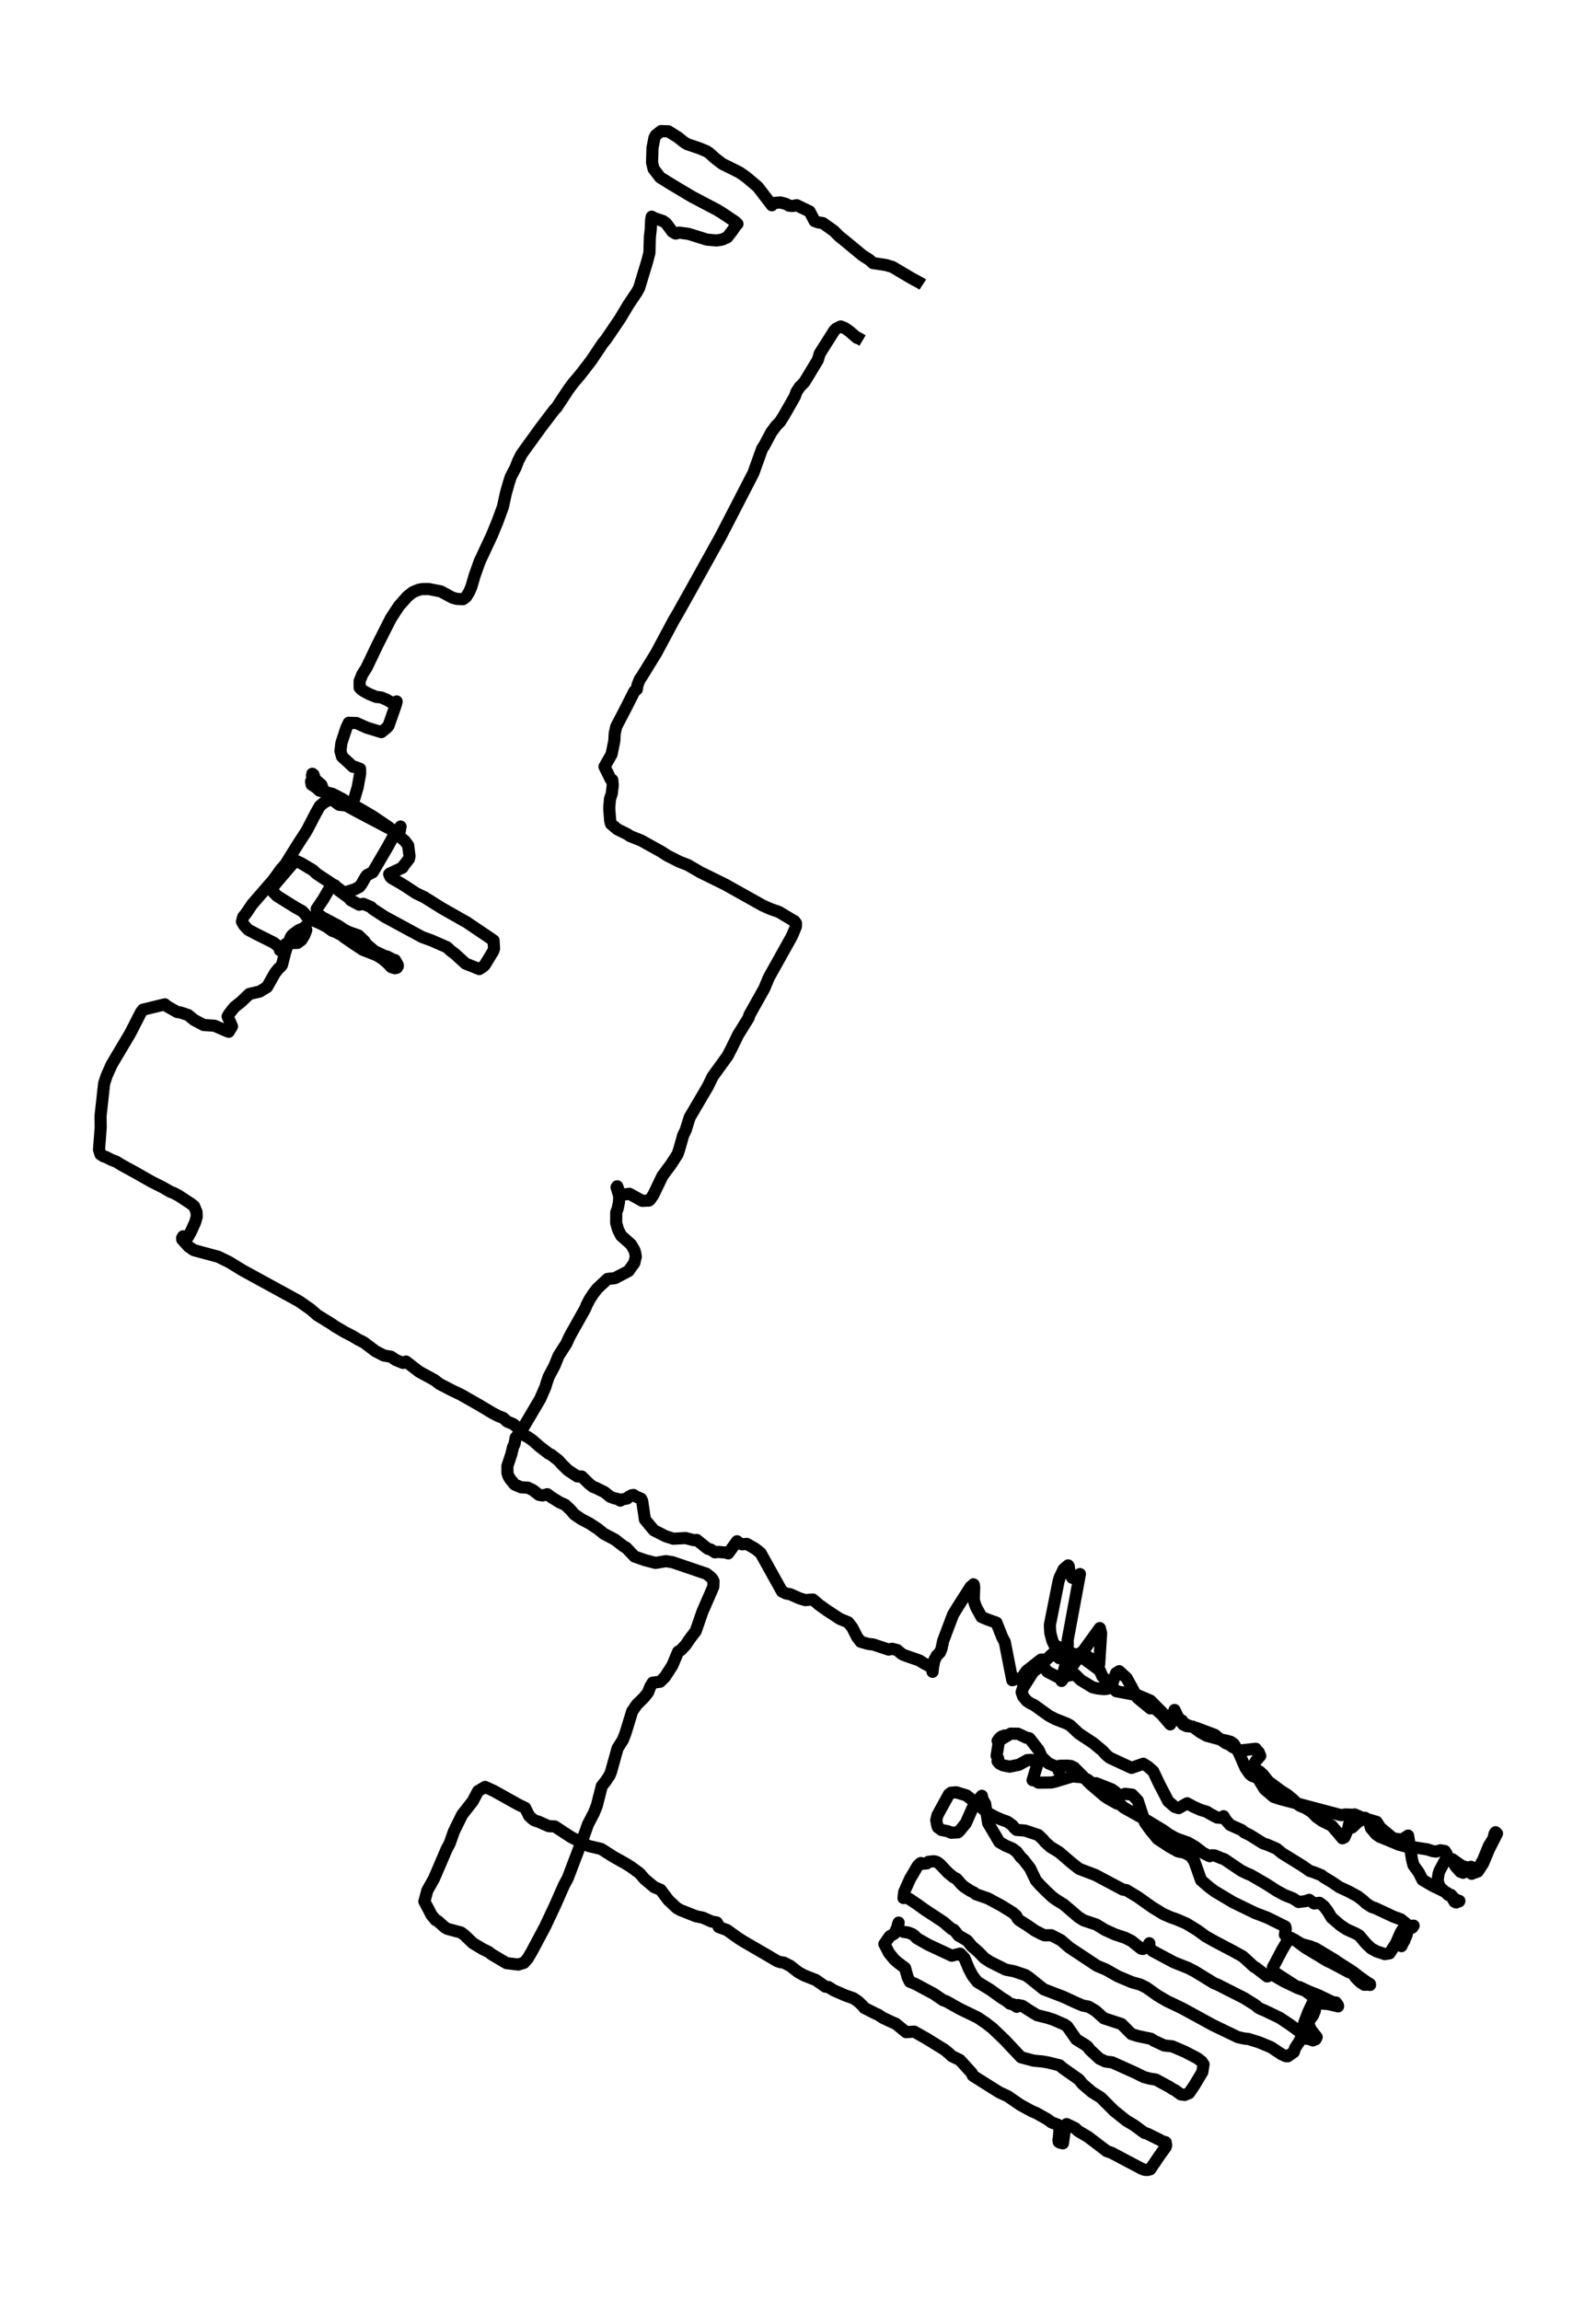 <?xml version="1.0" encoding="utf-8" standalone="no"?>
<!DOCTYPE svg PUBLIC "-//W3C//DTD SVG 1.1//EN"
  "http://www.w3.org/Graphics/SVG/1.1/DTD/svg11.dtd">
<svg xmlns:xlink="http://www.w3.org/1999/xlink" width="394.556pt" height="568.8pt" viewBox="0 0 394.556 568.8" xmlns="http://www.w3.org/2000/svg" version="1.1">
 <defs>
  <style type="text/css">*{stroke-linejoin: round; stroke-linecap: butt}</style>
 </defs>
 <g id="figure_1">
  <g id="patch_1">
   <path d="M 0 568.8 
L 394.556 568.8 
L 394.556 0 
L 0 0 
z
" style="fill: #ffffff"/>
  </g>
  <g id="axes_1">
   <g id="LineCollection_1">
    <path d="M 228.123 70.362 
L 227.451 69.919 
L 225.337 68.784 
L 220.634 65.992 
L 219.063 65.523 
L 215.803 65.027 
L 214.914 64.218 
L 213.214 63.135 
L 208.245 59.026 
L 207.543 58.478 
L 206.13 57.069 
L 203.404 55.138 
L 202.307 54.982 
L 201.378 54.643 
L 200.153 52.268 
L 198.809 51.629 
L 196.962 50.729 
L 195.925 50.925 
L 195.075 50.846 
L 194.324 50.416 
L 192.862 50.038 
L 191.232 50.194 
L 190.817 50.742 
L 187.339 46.202 
L 184.474 43.776 
L 182.804 42.615 
L 178.566 40.501 
L 176.827 39.171 
L 175.305 37.801 
L 174.643 37.383 
L 173.073 36.718 
L 169.931 35.648 
L 169.13 35.166 
L 167.55 33.913 
L 165.238 32.465 
L 163.43 32.4 
L 162.155 33.405 
L 161.79 34.057 
L 161.306 36.535 
L 161.197 40.188 
L 161.572 41.741 
L 163.212 43.867 
L 165.84 45.498 
L 171.057 48.616 
L 177.133 51.812 
L 178.506 52.634 
L 181.806 54.851 
L 182.31 55.36 
L 182.221 55.321 
L 180.986 57.121 
L 179.781 58.661 
L 178.506 59.222 
L 177.094 59.443 
L 174.772 59.235 
L 170.217 57.813 
L 167.925 57.5 
L 167.026 57.734 
L 166.216 57.265 
L 164.675 55.204 
L 163.934 54.656 
L 161.77 53.925 
L 161.118 53.56 
L 160.97 54.329 
L 160.871 56.756 
L 160.663 58.478 
L 160.545 62.522 
L 159.922 64.857 
L 157.996 71.197 
L 157.443 72.202 
L 155.407 75.241 
L 153.254 78.816 
L 149.845 83.851 
L 149.025 84.843 
L 146.12 89.174 
L 143.443 92.631 
L 141.635 94.771 
L 140.528 96.271 
L 137.643 100.654 
L 137.021 101.319 
L 135.272 103.615 
L 133.563 105.872 
L 128.929 112.291 
L 128.04 114.052 
L 127.477 115.552 
L 126.282 117.848 
L 125.798 119.322 
L 125.057 121.957 
L 124.316 125.336 
L 122.962 129.015 
L 121.618 132.276 
L 118.556 138.838 
L 117.321 142.334 
L 116.53 145.048 
L 116.007 146.287 
L 115.236 147.54 
L 114.455 148.114 
L 112.875 148.035 
L 111.818 147.722 
L 108.962 146.183 
L 106.038 145.609 
L 104.339 145.622 
L 103.439 145.805 
L 102.066 146.379 
L 100.713 147.448 
L 98.608 149.823 
L 96.612 152.888 
L 93.323 159.385 
L 90.615 165.06 
L 89.568 166.69 
L 88.896 168.399 
L 88.906 169.965 
L 89.262 170.369 
L 90.003 170.891 
L 91.218 171.543 
L 92.967 172.261 
L 94.241 172.404 
L 95.486 172.926 
L 96.909 173.722 
L 97.6 173.735 
L 98.055 173.396 
L 98.035 173.513 
L 97.709 174.661 
L 96.039 179.41 
L 95.565 179.945 
L 94.281 180.975 
L 90.685 179.879 
L 88.136 178.731 
L 86.219 178.666 
L 85.606 179.997 
L 84.401 183.65 
L 84.164 185.632 
L 84.539 187.015 
L 87.286 189.559 
L 87.612 189.533 
L 89.015 190.055 
L 89.035 191.203 
L 88.432 194.569 
L 87.661 197.191 
L 87.227 198.261 
L 87.444 198.091 
L 87.444 198.091 
L 87.237 198.704 
L 86.95 198.756 
L 85.932 198.391 
L 84.757 197.569 
L 82.227 196.252 
L 78.987 195.443 
L 78.038 194.595 
L 77.041 193.956 
L 76.902 193.16 
L 77.357 192.455 
L 77.633 191.816 
L 77.505 191.49 
L 77.218 191.268 
L 77.129 191.738 
L 77.742 192.716 
L 78.098 192.821 
L 79.441 193.995 
L 80.024 195.534 
L 80.469 195.991 
L 83.107 197.726 
L 87.839 200.361 
L 97.946 205.683 
L 98.658 205.736 
L 98.816 205.436 
L 99.023 204.314 
L 98.974 204.575 
L 97.551 206.205 
L 95.743 209.48 
L 92.147 215.611 
L 90.764 216.316 
L 90.457 216.668 
L 89.4 218.507 
L 88.847 219.225 
L 87.721 219.825 
L 85.053 220.673 
L 82.771 218.951 
L 78.226 215.95 
L 77.357 215.115 
L 74.511 213.419 
L 73.237 212.806 
L 72.842 212.924 
L 71.488 214.476 
L 68.07 218.494 
L 67.329 219.564 
L 67.645 220.634 
L 68.534 221.495 
L 73.049 224.312 
L 74.699 225.226 
L 75.48 226.021 
L 75.825 226.556 
L 76.458 227.078 
L 79.234 228.291 
L 80.736 229.074 
L 82.168 230.105 
L 82.83 230.3 
L 84.579 231.227 
L 85.162 231.722 
L 87.612 233.405 
L 89.687 234.775 
L 93.155 236.145 
L 94.597 237.032 
L 95.951 238.219 
L 96.731 239.054 
L 97.65 239.341 
L 98.114 239.21 
L 98.341 238.858 
L 98.351 238.558 
L 97.65 237.332 
L 97.195 237.227 
L 95.704 236.445 
L 95.091 236.314 
L 92.601 235.14 
L 90.487 233.34 
L 90.112 232.675 
L 88.59 231.227 
L 86.11 230.366 
L 84.935 229.739 
L 83.779 228.931 
L 79.718 226.778 
L 78.513 225.93 
L 78.285 224.678 
L 79.935 222.251 
L 81.654 219.264 
L 82.366 218.677 
L 82.81 218.872 
L 83.69 220.073 
L 86.328 222.003 
L 86.703 222.512 
L 88.798 223.634 
L 89.825 223.425 
L 91.712 224.221 
L 92.167 224.704 
L 95.111 226.621 
L 104.358 231.631 
L 106.779 232.518 
L 110.523 234.162 
L 111.442 235.036 
L 112.46 235.792 
L 115.068 238.18 
L 118.486 239.55 
L 119.386 238.976 
L 119.86 238.519 
L 121.312 236.119 
L 121.934 235.114 
L 122.132 234.475 
L 122.014 232.479 
L 120.245 231.266 
L 115.434 228.017 
L 109.338 224.56 
L 104.852 221.755 
L 102.906 220.829 
L 100.288 219.12 
L 99.073 218.351 
L 96.751 217.02 
L 96.445 216.655 
L 96.207 216.081 
L 96.336 215.95 
L 99.497 214.476 
L 99.843 213.915 
L 101.098 212.311 
L 101.236 211.645 
L 100.91 209.01 
L 100.149 207.953 
L 96.178 204.509 
L 91.959 201.678 
L 88.521 199.669 
L 87.77 199.33 
L 83.848 198.939 
L 82.356 197.856 
L 81.733 197.739 
L 81.23 197.804 
L 80.192 198.326 
L 79.066 199.252 
L 78.127 200.909 
L 76.013 204.979 
L 75.549 205.762 
L 73.504 208.919 
L 70.49 213.759 
L 69.463 214.894 
L 67.507 217.594 
L 62.379 223.491 
L 60.808 225.813 
L 60.126 226.648 
L 59.81 227.822 
L 60.324 228.696 
L 61.332 229.805 
L 63.169 230.783 
L 67.704 233.053 
L 69.137 234.214 
L 69.216 234.905 
L 70.648 233.353 
L 71.666 233.131 
L 73.553 233.079 
L 74.492 232.388 
L 75.233 231.187 
L 75.717 229.909 
L 75.499 229.022 
L 75.045 229.452 
L 73.849 229.948 
L 72.348 231.044 
L 71.943 231.553 
L 71.024 233.796 
L 70.53 235.323 
L 69.71 238.532 
L 69.443 238.884 
L 68.781 239.51 
L 67.961 240.541 
L 66.015 243.998 
L 64.197 245.107 
L 61.648 245.694 
L 59.622 247.625 
L 57.923 248.995 
L 56.698 250.547 
L 56.273 251.251 
L 57.35 253.717 
L 56.54 255.048 
L 56.085 254.878 
L 53.003 253.547 
L 50.355 253.378 
L 47.974 252.112 
L 46.502 250.899 
L 44.605 250.273 
L 43.785 250.156 
L 41.325 248.76 
L 40.752 248.264 
L 35.328 249.595 
L 34.864 250.208 
L 32.156 255.491 
L 27.612 263.136 
L 26.397 265.862 
L 25.744 267.793 
L 24.855 275.881 
L 24.895 278.673 
L 24.48 284.191 
L 24.845 285.352 
L 25.656 285.861 
L 26.11 285.965 
L 27.552 286.709 
L 28.738 287.166 
L 29.953 287.922 
L 33.579 289.905 
L 37.501 292.136 
L 40.238 293.506 
L 42.184 294.628 
L 42.837 294.862 
L 44.151 295.541 
L 47.184 297.537 
L 47.974 298.15 
L 48.587 299.611 
L 48.626 300.785 
L 48.261 302.103 
L 47.322 304.203 
L 46.551 305.651 
L 45.909 306.056 
L 45.267 305.612 
L 45.02 306.029 
L 45.05 306.382 
L 46.64 308.156 
L 47.915 309.03 
L 52.311 310.217 
L 53.981 310.674 
L 56.639 311.978 
L 60.008 314.039 
L 73.909 321.645 
L 76.764 323.641 
L 78.443 325.102 
L 82.05 327.32 
L 82.721 327.815 
L 85.251 329.303 
L 87.157 330.281 
L 88.501 331.103 
L 89.944 331.833 
L 92.858 334.025 
L 94.893 335.069 
L 96.672 335.382 
L 97.828 336.165 
L 99.616 336.908 
L 100.377 336.569 
L 100.377 336.569 
L 103.598 339.061 
L 107.451 341.161 
L 108.607 342.074 
L 111.659 343.653 
L 113.991 344.775 
L 118.763 347.501 
L 121.697 349.262 
L 123.09 349.993 
L 124.395 350.502 
L 125.353 351.376 
L 126.914 352.041 
L 128.139 353.045 
L 129.107 354.533 
L 130.56 355.276 
L 131.725 356.111 
L 133.435 357.611 
L 135.667 359.333 
L 136.27 359.607 
L 138.118 361.055 
L 138.888 361.956 
L 140.449 363.469 
L 142.702 364.956 
L 143.808 364.982 
L 145.607 366.756 
L 146.644 367.565 
L 147.237 367.761 
L 149.44 368.844 
L 150.873 369.992 
L 151.821 370.357 
L 152.602 370.513 
L 153.342 370.944 
L 153.886 370.631 
L 155.062 370.409 
L 155.467 369.965 
L 155.467 369.965 
L 156.178 369.613 
L 156.632 369.548 
L 157.156 369.913 
L 158.48 370.474 
L 158.767 371.074 
L 159.428 375.614 
L 161.642 378.275 
L 164.517 379.737 
L 166.463 380.363 
L 169.476 380.193 
L 171.521 380.728 
L 172.252 380.663 
L 174.495 382.476 
L 175.019 382.854 
L 175.71 383.037 
L 176.738 383.728 
L 177.509 383.624 
L 179.435 383.781 
L 180.028 383.989 
L 182.211 380.989 
L 182.478 381.25 
L 183.436 381.746 
L 184.632 381.641 
L 186.687 382.828 
L 188.021 383.872 
L 193.326 393.408 
L 194.344 393.904 
L 195.302 394.061 
L 197.634 395.091 
L 199.047 395.535 
L 200.963 395.391 
L 202.465 396.683 
L 204.401 398.065 
L 207.632 400.179 
L 209.687 401.027 
L 210.695 402.318 
L 211.91 404.706 
L 212.799 405.841 
L 214.696 406.375 
L 215.842 406.493 
L 219.695 407.771 
L 220.525 407.563 
L 221.78 407.876 
L 222.976 408.88 
L 223.558 409.154 
L 227.333 410.472 
L 228.291 411.098 
L 230.059 412.037 
L 230.563 412.924 
L 230.544 413.263 
L 230.642 412.194 
L 231.037 410.211 
L 231.225 409.989 
L 231.551 409.285 
L 232.381 408.463 
L 232.766 407.51 
L 233.152 405.645 
L 235.592 399.161 
L 236.876 397.061 
L 239.959 392.234 
L 240.512 391.921 
L 240.641 391.634 
L 240.73 391.699 
L 240.838 392.286 
L 240.73 395.326 
L 240.917 396.226 
L 241.303 397.283 
L 242.636 399.696 
L 244.039 400.296 
L 246.341 401.118 
L 247.813 404.823 
L 248.396 405.88 
L 250.254 415.338 
L 250.698 415.194 
L 251.133 414.907 
L 251.805 415.116 
L 252.516 414.907 
L 253.722 413.107 
L 257.328 410.263 
L 258.76 410.172 
L 260.252 408.763 
L 260.667 408.919 
L 261.882 409.898 
L 266.032 409.115 
L 267.168 408.58 
L 268.314 409.102 
L 271.733 411.411 
L 272.217 403.701 
L 271.891 402.449 
L 262.436 415.52 
L 263.68 410.615 
L 262.949 413.237 
L 263.483 412.05 
L 263.977 406.415 
L 263.927 405.475 
L 266.97 389.09 
L 266.526 389.455 
L 265.903 390.212 
L 265.064 390.016 
L 264.431 388.816 
L 264.224 387.212 
L 264.066 386.951 
L 262.939 387.916 
L 261.951 390.003 
L 261.675 390.956 
L 260.667 396.03 
L 259.551 401.614 
L 259.58 402.657 
L 259.669 403.753 
L 260.203 405.697 
L 260.726 406.741 
L 262.445 407.406 
L 264.352 408.371 
L 267.86 409.963 
L 271.881 412.911 
L 272.503 414.372 
L 272.503 414.372 
L 275.941 418.051 
L 281.395 419.108 
L 284.398 420.386 
L 287.758 423.778 
L 289.536 424.744 
L 291.285 425.239 
L 293.686 426.505 
L 296.037 427.235 
L 300.325 428.853 
L 301.688 429.988 
L 303.16 430.979 
L 303.98 431.253 
L 304.543 431.749 
L 306.46 432.727 
L 310.442 432.284 
L 310.916 433.014 
L 311.163 433.106 
L 311.548 434.045 
L 310.501 435.258 
L 309.849 436.406 
L 309.562 437.228 
L 312.615 442.238 
L 314.858 444.168 
L 316.202 444.625 
L 323.552 446.582 
L 331.525 448.695 
L 332.563 448.525 
L 332.563 448.525 
L 334.489 448.591 
L 334.914 448.525 
L 338.412 450.065 
L 338.935 451.917 
L 340.22 453.444 
L 341.049 454.005 
L 345.871 456.001 
L 348.657 456.731 
L 349.536 456.64 
L 352.876 457.162 
L 354.239 457.605 
L 355.049 457.696 
L 356.077 457.383 
L 357.163 457.553 
L 357.588 458.153 
L 357.736 458.844 
L 357.786 458.818 
L 359.209 460.279 
L 359.831 461.336 
L 361.036 462.693 
L 361.708 462.928 
L 362.173 461.845 
L 363.822 463.189 
L 364.85 462.575 
L 365.324 462.093 
L 366.618 459.849 
L 368.071 456.301 
L 369.414 454.148 
L 369.296 454.044 
L 369.493 453.248 
L 369.74 452.909 
L 370.076 453.248 
L 368.071 457.201 
L 366.658 460.593 
L 365.364 462.602 
L 364.376 462.967 
L 363.575 462.68 
L 363.645 462.393 
L 363.496 461.767 
L 363.654 461.454 
L 363.635 461.48 
L 363.289 461.78 
L 361.412 461.258 
L 359.001 459.575 
L 357.806 459.588 
L 357.233 459.901 
L 355.889 462.419 
L 355.622 463.189 
L 355.405 464.885 
L 355.869 466.398 
L 358.053 468.42 
L 358.596 468.368 
L 359.584 470.09 
L 359.999 470.285 
L 360.295 470.051 
L 360.779 469.894 
L 360.72 470.011 
L 359.505 469.294 
L 358.705 468.407 
L 358.132 468.407 
L 357.727 467.898 
L 356.185 467.128 
L 354.15 466.15 
L 351.65 464.676 
L 350.761 462.902 
L 349.428 461.062 
L 349.082 459.719 
L 348.104 453.744 
L 346.503 454.8 
L 346.108 454.683 
L 344.409 454.435 
L 341.247 451.8 
L 340.318 450.352 
L 338.036 449.687 
L 337.453 449.347 
L 335.655 450.43 
L 334.252 451.748 
L 333.728 451.2 
L 333.59 451.265 
L 333.551 450.756 
L 333.264 452.061 
L 332.355 454.187 
L 331.861 454.422 
L 330.873 453.222 
L 329.213 451.291 
L 326.892 450.143 
L 325.489 449.165 
L 324.323 447.951 
L 322.841 446.999 
L 321.369 446.373 
L 320.825 445.995 
L 319.61 444.794 
L 318.207 443.646 
L 316.706 442.707 
L 313.574 440.385 
L 312.22 438.663 
L 311.321 437.854 
L 311.015 439.524 
L 309.523 438.976 
L 308.97 438.546 
L 307.922 437.045 
L 306.233 433.21 
L 305.037 431.136 
L 304.296 430.588 
L 303.368 430.327 
L 300.799 429.753 
L 298.28 429.062 
L 296.738 428.201 
L 294.861 426.818 
L 293.34 426.687 
L 292.48 426.27 
L 292.223 425.318 
L 291.729 425.2 
L 291.038 424.117 
L 290.366 422.695 
L 289.299 426.257 
L 287.234 423.856 
L 285.416 422.226 
L 284.369 422.304 
L 281.188 419.682 
L 278.53 414.816 
L 276.692 413.107 
L 275.902 413.603 
L 274.548 417.268 
L 274.282 417.177 
L 273.797 417.438 
L 272.968 417.555 
L 271.189 417.347 
L 270.063 417.073 
L 267.129 415.272 
L 265.755 413.89 
L 261.665 414.646 
L 258.948 413.25 
L 257.683 411.581 
L 255.441 413.224 
L 252.882 417.268 
L 252.566 418.312 
L 252.921 419.33 
L 253.85 420.465 
L 254.729 421.039 
L 255.698 421.521 
L 259.314 424.117 
L 260.894 424.952 
L 263.621 426.009 
L 264.54 426.479 
L 266.694 428.514 
L 270.251 430.862 
L 272.592 432.806 
L 273.382 433.706 
L 274.331 434.502 
L 279.725 437.006 
L 282.64 435.989 
L 283.806 436.719 
L 285.12 437.88 
L 286.483 440.79 
L 288.805 445.264 
L 290.405 446.647 
L 291.384 446.96 
L 293.488 445.76 
L 295.108 446.647 
L 296.798 447.391 
L 298.388 447.873 
L 298.981 448.278 
L 300.868 449.282 
L 302.172 449.386 
L 302.241 449.23 
L 302.479 448.956 
L 303.052 449.908 
L 304.089 451.095 
L 307.033 452.426 
L 307.606 452.948 
L 308.95 453.6 
L 312.289 455.674 
L 313.257 455.988 
L 315.569 456.979 
L 316.913 458.088 
L 322.07 461.284 
L 323.76 462.471 
L 324.807 462.81 
L 326.684 463.554 
L 327.237 464.01 
L 329.253 465.224 
L 331.12 466.489 
L 333.472 467.585 
L 335.675 468.785 
L 337.038 469.842 
L 337.68 470.481 
L 339.073 471.381 
L 339.933 471.655 
L 344.517 473.795 
L 346.306 474.447 
L 348.864 476.534 
L 349.151 476.469 
L 349.467 476.012 
L 349.398 475.999 
L 348.469 476.717 
L 347.847 477.656 
L 347.768 478.23 
L 347.531 478.843 
L 347.145 479.482 
L 346.464 481.074 
L 346.582 480.63 
L 347.205 479.665 
L 347.471 478.021 
L 347.205 477.121 
L 346.898 476.991 
L 346.701 477.03 
L 346.325 477.63 
L 345.071 480.461 
L 343.519 482.848 
L 342.344 483.044 
L 340.348 482.379 
L 339.014 481.674 
L 337.779 480.513 
L 336.021 478.452 
L 335.289 478.008 
L 332.908 476.926 
L 331.347 475.895 
L 329.174 474.029 
L 328.216 472.412 
L 327.247 471.159 
L 326.2 470.364 
L 324.866 470.52 
L 323.651 469.62 
L 322.782 469.946 
L 321.033 470.168 
L 319.669 469.281 
L 317.575 468.446 
L 315.648 467.402 
L 312.991 465.693 
L 309.197 463.489 
L 308.387 463.163 
L 306.826 462.406 
L 302.647 459.575 
L 301.925 459.34 
L 300.305 458.662 
L 299.663 458.61 
L 299.04 458.844 
L 297.4 458.01 
L 295.474 456.522 
L 293.686 455.492 
L 290.731 454.435 
L 289.082 453.535 
L 287.57 452.452 
L 283.45 449.96 
L 277.868 446.856 
L 276.86 445.995 
L 276.119 445.812 
L 273.797 444.507 
L 273.056 443.986 
L 269.598 441.037 
L 265.568 436.954 
L 264.757 436.55 
L 263.908 436.458 
L 262.031 436.484 
L 261.734 437.802 
L 262.149 436.719 
L 261.863 436.758 
L 260.687 436.537 
L 259.185 435.871 
L 257.506 434.293 
L 256.784 432.636 
L 254.492 429.688 
L 253.731 429.557 
L 251.667 428.566 
L 249.859 428.54 
L 246.924 430.314 
L 246.628 430.327 
L 246.825 430.236 
L 246.944 429.857 
L 246.944 429.857 
L 247.389 429.427 
L 248.357 428.996 
L 247.557 429.296 
L 247.349 429.583 
L 246.954 430.327 
L 246.381 434.006 
L 246.766 434.736 
L 246.618 435.376 
L 247.092 435.937 
L 247.972 436.38 
L 249.592 436.706 
L 251.923 436.224 
L 253.959 435.089 
L 254.927 435.036 
L 255.263 435.232 
L 256.715 435.245 
L 255.273 440.059 
L 255.678 440.007 
L 256.725 440.659 
L 259.976 440.62 
L 260.875 440.398 
L 265.103 439.12 
L 267.425 439.315 
L 268.857 439.915 
L 270.162 440.933 
L 270.952 440.79 
L 274.855 442.329 
L 275.635 442.89 
L 276.751 443.907 
L 278.154 443.425 
L 279.874 443.62 
L 281.276 445.095 
L 283.035 450.482 
L 284.339 452.309 
L 286.187 454.566 
L 289.101 456.483 
L 291.216 457.657 
L 292.816 457.97 
L 294.357 458.779 
L 295.266 460.084 
L 296.906 464.754 
L 298.843 466.437 
L 300.246 467.494 
L 304.86 470.246 
L 310.313 472.894 
L 313.257 474.016 
L 317.743 476.234 
L 317.871 476.756 
L 317.644 478.269 
L 318.385 478.869 
L 320.035 479.482 
L 322.712 481.465 
L 326.161 483.54 
L 328.057 484.688 
L 329.332 485.288 
L 333.452 487.505 
L 334.173 487.571 
L 335.299 489.019 
L 336.327 490.01 
L 337.265 490.623 
L 338.115 490.584 
L 338.698 490.662 
L 338.678 490.441 
L 337.671 489.815 
L 336.406 488.914 
L 334.361 487.349 
L 330.725 485.04 
L 330.182 484.622 
L 325.192 481.635 
L 323.819 481.113 
L 321.843 480.591 
L 319.136 479.026 
L 318.296 479.835 
L 317.921 480.383 
L 316.923 482.065 
L 315.184 485.392 
L 314.68 486.279 
L 314.69 487.049 
L 314.937 487.349 
L 315.846 488.04 
L 320.588 491.106 
L 321.24 491.184 
L 323.602 492.293 
L 325.884 493.193 
L 329.48 494.915 
L 330.271 495.007 
L 330.765 495.698 
L 330.794 495.959 
L 330.794 495.959 
L 328.324 495.385 
L 326.121 495.202 
L 325.35 495.894 
L 324.935 496.99 
L 325.034 497.081 
L 324.58 498.203 
L 323.325 499.886 
L 324.017 501.673 
L 325.499 503.564 
L 325.222 504.112 
L 324.076 503.33 
L 322.624 502.677 
L 322.327 502.273 
L 322.189 501.138 
L 322.505 499.794 
L 323.414 497.407 
L 324.718 494.654 
L 325.746 493.833 
L 325.746 493.963 
L 325.746 493.963 
L 325.508 493.976 
L 324.718 493.624 
L 322.88 492.254 
L 322.386 491.993 
L 320.806 491.419 
L 317.367 489.775 
L 314.838 488.288 
L 314.404 488.171 
L 313.257 488.562 
L 310.56 486.462 
L 310.007 486.162 
L 307.241 483.631 
L 304.869 482.313 
L 300.335 479.926 
L 298.141 478.7 
L 295.958 477.121 
L 293.29 475.491 
L 290.939 474.473 
L 289.378 473.925 
L 287.609 473.155 
L 284.853 471.459 
L 281.306 468.942 
L 278.431 467.207 
L 277.621 467.115 
L 270.814 463.502 
L 266.763 461.949 
L 264.906 460.488 
L 261.803 457.827 
L 259.699 456.548 
L 258.395 455.374 
L 257.832 454.696 
L 256.686 453.6 
L 253.396 452.504 
L 251.331 452.348 
L 250.777 451.865 
L 250.293 451.226 
L 249.058 450.326 
L 247.448 449.752 
L 246.015 449.113 
L 243.96 448.017 
L 242.834 446.999 
L 240.917 445.577 
L 240.265 444.899 
L 238.931 443.816 
L 236.402 443.046 
L 235.098 443.151 
L 234.594 443.542 
L 231.759 448.695 
L 231.462 449.921 
L 231.69 451.252 
L 231.867 451.709 
L 232.757 452.361 
L 234.397 452.687 
L 235.148 453.039 
L 236.817 452.948 
L 237.321 452.465 
L 238.764 450.691 
L 240.384 447.025 
L 241.599 445.16 
L 242.725 443.907 
L 242.913 444.781 
L 243.545 445.877 
L 243.545 445.877 
L 244.276 450.652 
L 247.053 455.348 
L 248.525 456.209 
L 250.313 456.966 
L 251.38 457.775 
L 252.358 459.105 
L 252.971 459.653 
L 254.631 461.78 
L 256.083 464.806 
L 257.061 465.928 
L 258.899 467.755 
L 260.143 468.916 
L 260.944 469.516 
L 263.048 470.833 
L 266.605 473.886 
L 267.889 474.695 
L 270.992 475.725 
L 273.175 477.056 
L 275.645 478.178 
L 278.135 479 
L 279.745 479.809 
L 282.057 481.661 
L 282.541 481.778 
L 283.746 481.152 
L 284.132 480.357 
L 283.974 481.283 
L 284.952 482.261 
L 290.198 485.066 
L 293.735 486.475 
L 295.395 487.336 
L 300.167 490.258 
L 300.977 490.571 
L 307.547 493.898 
L 310.432 495.698 
L 311.015 496.246 
L 311.637 496.585 
L 312.714 497.029 
L 316.389 498.803 
L 318.721 500.355 
L 321.448 502.325 
L 321.981 502.612 
L 323.365 503.878 
L 324.56 504.386 
L 324.323 504.204 
L 323.898 504.034 
L 321.962 503.891 
L 321.428 504.191 
L 321.092 504.869 
L 320.183 506.226 
L 319.837 507.269 
L 318.355 508.3 
L 318.029 508.3 
L 317.654 508.183 
L 316.775 507.765 
L 314.196 506.056 
L 311.262 504.843 
L 308.634 504.021 
L 307.517 503.904 
L 305.986 503.551 
L 299.86 500.603 
L 292.253 496.442 
L 288.558 494.68 
L 286.226 493.324 
L 283.391 491.315 
L 281.859 490.558 
L 279.834 489.997 
L 276.366 488.536 
L 273.422 486.866 
L 271.179 485.927 
L 264.352 481.4 
L 262.268 479.6 
L 259.906 478.374 
L 258.197 478.387 
L 257.417 478.047 
L 255.875 477.252 
L 253.969 475.934 
L 251.993 474.682 
L 251.518 474.186 
L 251.232 473.56 
L 250.362 472.79 
L 247.566 471.068 
L 244.227 469.268 
L 241.233 468.224 
L 240.73 467.807 
L 239.939 467.428 
L 238.319 466.385 
L 237.657 465.772 
L 236.471 464.428 
L 235.681 464.024 
L 234.288 462.862 
L 232.361 460.827 
L 231.848 460.423 
L 231.334 460.175 
L 230.81 460.084 
L 229.526 460.227 
L 229.121 460.619 
L 229.121 460.619 
L 228.004 460.71 
L 227.708 460.527 
L 227.471 460.632 
L 226.888 461.18 
L 225.841 462.98 
L 225.001 464.389 
L 223.539 467.65 
L 223.361 469.19 
L 223.42 469.137 
L 223.588 469.046 
L 224.724 469.359 
L 226.947 470.859 
L 228.528 472.007 
L 233.221 475.099 
L 235.276 476.86 
L 235.78 477.004 
L 236.985 478.478 
L 239.099 479.691 
L 240.206 481.061 
L 241.876 482.509 
L 243.358 484.035 
L 244.751 484.949 
L 248.614 486.879 
L 250.698 487.284 
L 253.534 488.249 
L 254.314 488.758 
L 258.009 491.732 
L 262.93 493.624 
L 266.111 495.098 
L 267.682 495.763 
L 269.114 496.037 
L 270.814 497.042 
L 272.908 498.907 
L 277.255 500.329 
L 279.725 502.808 
L 281.276 503.291 
L 284.566 503.982 
L 285.307 504.465 
L 287.797 505.626 
L 289.813 505.847 
L 293.004 507.217 
L 295.573 508.561 
L 296.106 508.861 
L 297.045 509.578 
L 297.539 510.296 
L 297.232 512.201 
L 295.237 515.527 
L 293.952 517.406 
L 292.875 517.849 
L 291.907 517.719 
L 290.544 516.714 
L 289.882 516.401 
L 289.21 515.932 
L 285.772 514.066 
L 284.24 513.818 
L 282.749 513.414 
L 280.664 512.37 
L 274.973 509.813 
L 273.294 509.591 
L 271.831 508.913 
L 269.401 506.656 
L 268.857 505.913 
L 268.126 505.378 
L 266.081 504.125 
L 263.829 500.903 
L 263.127 500.434 
L 260.351 499.233 
L 258.79 498.738 
L 256.409 498.151 
L 254.453 496.963 
L 252.724 495.828 
L 251.686 495.633 
L 251.36 496.076 
L 250.501 495.476 
L 249.661 495.294 
L 248.831 494.615 
L 247.547 493.819 
L 244.691 491.784 
L 241.609 489.906 
L 240.463 488.445 
L 239.465 486.553 
L 238.447 484.061 
L 237.351 482.926 
L 235.276 483.435 
L 229.447 480.709 
L 226.601 479.078 
L 226.107 478.53 
L 225.584 478.126 
L 224.517 477.708 
L 223.41 477.565 
L 222.491 477.173 
L 221.988 476.443 
L 221.928 475.869 
L 222.156 475.256 
L 221.958 476.13 
L 221.128 477.956 
L 219.933 478.674 
L 218.628 480.552 
L 219.774 482.757 
L 221.049 484.335 
L 222.037 485.196 
L 223.746 486.475 
L 224.408 488.836 
L 224.922 489.867 
L 226.246 490.402 
L 230.919 492.906 
L 233.181 494.459 
L 233.883 494.68 
L 237.272 496.585 
L 241.668 498.712 
L 243.624 500.029 
L 245.363 501.373 
L 248.357 504.243 
L 252.417 508.548 
L 255.539 509.383 
L 257.753 509.591 
L 259.225 509.852 
L 261.971 510.544 
L 262.613 511.131 
L 265.607 513.244 
L 266.733 514.04 
L 267.563 515.097 
L 269.915 517.119 
L 272.147 518.515 
L 275.437 521.802 
L 278.441 524.202 
L 280.308 525.311 
L 282.916 527.229 
L 283.608 527.425 
L 286.691 528.951 
L 287.234 529.264 
L 288.173 529.551 
L 288.291 530.282 
L 288.163 530.764 
L 286.799 532.63 
L 284.359 536.23 
L 283.717 536.4 
L 283.025 536.374 
L 282.324 536.139 
L 275.319 532.434 
L 274.746 532.134 
L 273.55 531.717 
L 273.037 531.299 
L 269.006 528.234 
L 266.496 526.746 
L 265.834 526.094 
L 265.024 525.69 
L 263.68 525.063 
L 263.404 525.298 
L 262.772 529.812 
L 262.129 529.682 
L 261.734 529.473 
L 261.665 528.977 
L 261.793 528.181 
L 261.971 525.755 
L 261.546 525.233 
L 259.956 524.646 
L 258.909 523.863 
L 256.221 522.35 
L 255.045 521.854 
L 252.22 520.302 
L 249.068 518.136 
L 247.063 517.223 
L 240.66 513.192 
L 240.581 513.022 
L 240.483 513.062 
L 240.483 513.062 
L 240.216 512.422 
L 237.301 509.226 
L 235.256 508.235 
L 234.693 507.661 
L 233.488 506.669 
L 228.992 503.891 
L 226.009 502.208 
L 223.993 502.338 
L 221.434 500.238 
L 220.575 499.886 
L 218.263 498.79 
L 217.038 497.994 
L 216.336 497.694 
L 213.679 496.337 
L 213.214 495.776 
L 212.147 494.746 
L 210.962 493.95 
L 209.015 493.272 
L 206.042 491.967 
L 204.807 491.184 
L 204.036 491.093 
L 201.694 489.449 
L 198.75 488.288 
L 197.337 487.505 
L 195.322 485.94 
L 193.791 485.157 
L 192.882 485.027 
L 192.091 484.753 
L 189.868 483.435 
L 183.871 479.952 
L 182.537 479.117 
L 179.741 477.108 
L 177.657 476.339 
L 177.657 476.339 
L 177.538 475.804 
L 177.212 475.23 
L 175.928 474.995 
L 173.784 474.042 
L 172.025 473.677 
L 168.162 472.138 
L 167.283 471.629 
L 165.228 469.685 
L 163.311 467.141 
L 161.76 466.502 
L 159.389 464.532 
L 158.095 463.032 
L 155.99 461.493 
L 154.558 460.606 
L 151.604 458.949 
L 148.61 457.044 
L 145.508 456.314 
L 141.2 454.135 
L 137.149 451.487 
L 135.628 451.409 
L 133.039 450.261 
L 132.397 450.104 
L 131.834 449.804 
L 130.816 448.891 
L 129.828 446.895 
L 128.119 446.073 
L 122.093 442.707 
L 119.929 441.716 
L 118.18 442.746 
L 116.876 445.238 
L 114.228 448.617 
L 112.213 452.726 
L 111.175 455.674 
L 110.415 457.096 
L 107.293 464.376 
L 105.643 467.311 
L 104.912 470.038 
L 105.88 471.838 
L 106.68 473.39 
L 107.688 474.616 
L 108.221 474.864 
L 109.931 476.404 
L 110.622 476.808 
L 113.952 477.695 
L 114.791 478.321 
L 116.935 480.357 
L 119.287 481.765 
L 120.818 482.522 
L 121.539 483.096 
L 125.215 485.275 
L 128.129 485.627 
L 129.522 485.196 
L 130.431 484.179 
L 131.478 482.392 
L 134.729 476.299 
L 137.248 470.951 
L 139.412 466.033 
L 140.36 464.271 
L 144.52 453.326 
L 145.34 450.991 
L 146.802 448.186 
L 147.533 446.373 
L 148.768 441.52 
L 149.746 440.281 
L 150.714 438.82 
L 151.05 437.985 
L 152.671 432.166 
L 154.004 430.053 
L 154.647 428.383 
L 156.277 423.048 
L 157.413 421.378 
L 159.201 419.617 
L 160.209 418.351 
L 160.733 416.981 
L 161.345 415.951 
L 163.173 415.716 
L 164.388 414.529 
L 166.137 411.815 
L 166.532 410.954 
L 167.629 408.306 
L 168.32 407.889 
L 169.486 406.649 
L 170.494 405.162 
L 172.005 403.179 
L 173.646 398.431 
L 176.323 392.286 
L 176.402 390.903 
L 176.185 390.421 
L 175.77 389.912 
L 174.624 389.012 
L 166.295 386.181 
L 164.655 385.907 
L 162.047 386.338 
L 159.488 385.672 
L 156.889 384.772 
L 154.785 382.567 
L 154.172 382.254 
L 152.058 380.598 
L 149.213 379.097 
L 147.918 378.015 
L 145.775 376.606 
L 143.739 375.536 
L 142.03 374.375 
L 140.973 373.162 
L 139.728 371.988 
L 138.315 371.348 
L 136.29 370.096 
L 135.322 369.365 
L 134.156 369.665 
L 133.257 369.522 
L 131.725 368.335 
L 130.5 367.748 
L 128.88 367.669 
L 127.21 366.952 
L 126.045 365.517 
L 125.639 364.76 
L 125.452 364.147 
L 125.442 362.373 
L 126.44 359.359 
L 126.835 357.677 
L 127.2 356.946 
L 127.477 355.394 
L 128.692 354.011 
L 133.543 345.792 
L 134.867 342.753 
L 135.055 342.048 
L 135.648 340.313 
L 137.07 337.639 
L 138.088 335.121 
L 139.995 332.16 
L 140.884 330.229 
L 144.658 323.51 
L 145.053 322.558 
L 145.735 321.227 
L 146.634 319.845 
L 147.662 318.501 
L 150.211 316.14 
L 151.999 315.957 
L 155.378 314.196 
L 156.8 312.213 
L 157.176 310.661 
L 157.057 309.839 
L 156.83 309.043 
L 156.01 307.634 
L 153.55 305.442 
L 152.799 303.968 
L 152.325 302.272 
L 152.345 299.702 
L 152.7 298.75 
L 153.007 297.237 
L 153.086 295.88 
L 152.977 295.319 
L 152.424 293.48 
L 152.582 293.245 
L 152.839 293.923 
L 152.967 295.006 
L 154.004 295.319 
L 155.605 295.097 
L 158.767 296.845 
L 160.446 296.767 
L 160.762 296.48 
L 161.543 295.319 
L 163.776 290.662 
L 165.9 287.805 
L 167.52 285.287 
L 167.925 284.061 
L 168.913 280.578 
L 169.526 279.351 
L 170.494 276.22 
L 175.009 268.524 
L 176.185 266.097 
L 179.85 261.049 
L 180.828 259.157 
L 182.488 255.765 
L 185.086 251.578 
L 185.244 250.938 
L 188.94 244.35 
L 190.076 241.624 
L 195.559 231.801 
L 196.073 230.731 
L 196.764 229.022 
L 196.784 228.226 
L 196.399 227.691 
L 195.905 227.43 
L 192.565 225.421 
L 190.471 224.691 
L 188.574 223.843 
L 179.247 218.625 
L 173.171 215.637 
L 169.98 213.785 
L 167.965 213.015 
L 165.011 211.515 
L 163.4 210.484 
L 158.49 207.758 
L 155.733 206.662 
L 155.091 206.205 
L 152.641 205.005 
L 151.06 203.674 
L 150.853 202.944 
L 150.635 200.178 
L 150.626 199.395 
L 150.803 197.478 
L 151.238 196.173 
L 151.485 194.06 
L 151.367 192.794 
L 150.991 192.664 
L 149.44 189.52 
L 151.189 186.454 
L 151.861 183.167 
L 151.979 181.21 
L 152.335 179.619 
L 154.706 175.079 
L 156.82 170.891 
L 157.423 170.421 
L 157.601 169.326 
L 158.154 167.943 
L 158.747 167.082 
L 162.224 161.433 
L 166.542 153.358 
L 167.471 151.792 
L 170.8 145.844 
L 178.21 132.511 
L 186.242 116.948 
L 188.436 110.856 
L 188.92 110.164 
L 190.718 106.799 
L 191.913 105.194 
L 192.812 104.294 
L 193.81 102.715 
L 196.488 98.019 
L 196.922 96.819 
L 197.733 95.605 
L 198.859 94.471 
L 202.179 88.978 
L 202.653 87.387 
L 206.249 81.712 
L 206.713 81.242 
L 207.83 80.708 
L 208.897 81.125 
L 210.003 81.908 
L 211.871 83.525 
L 212.108 83.512 
L 213.234 84.178 
L 213.234 84.178 
" clip-path="url(#pbdbaa558d4)" style="fill: none; stroke: #000000; stroke-width: 3"/>
   </g>
  </g>
 </g>
 <defs>
  <clipPath id="pbdbaa558d4">
   <rect x="7.2" y="7.2" width="380.156" height="554.4"/>
  </clipPath>
 </defs>
</svg>
